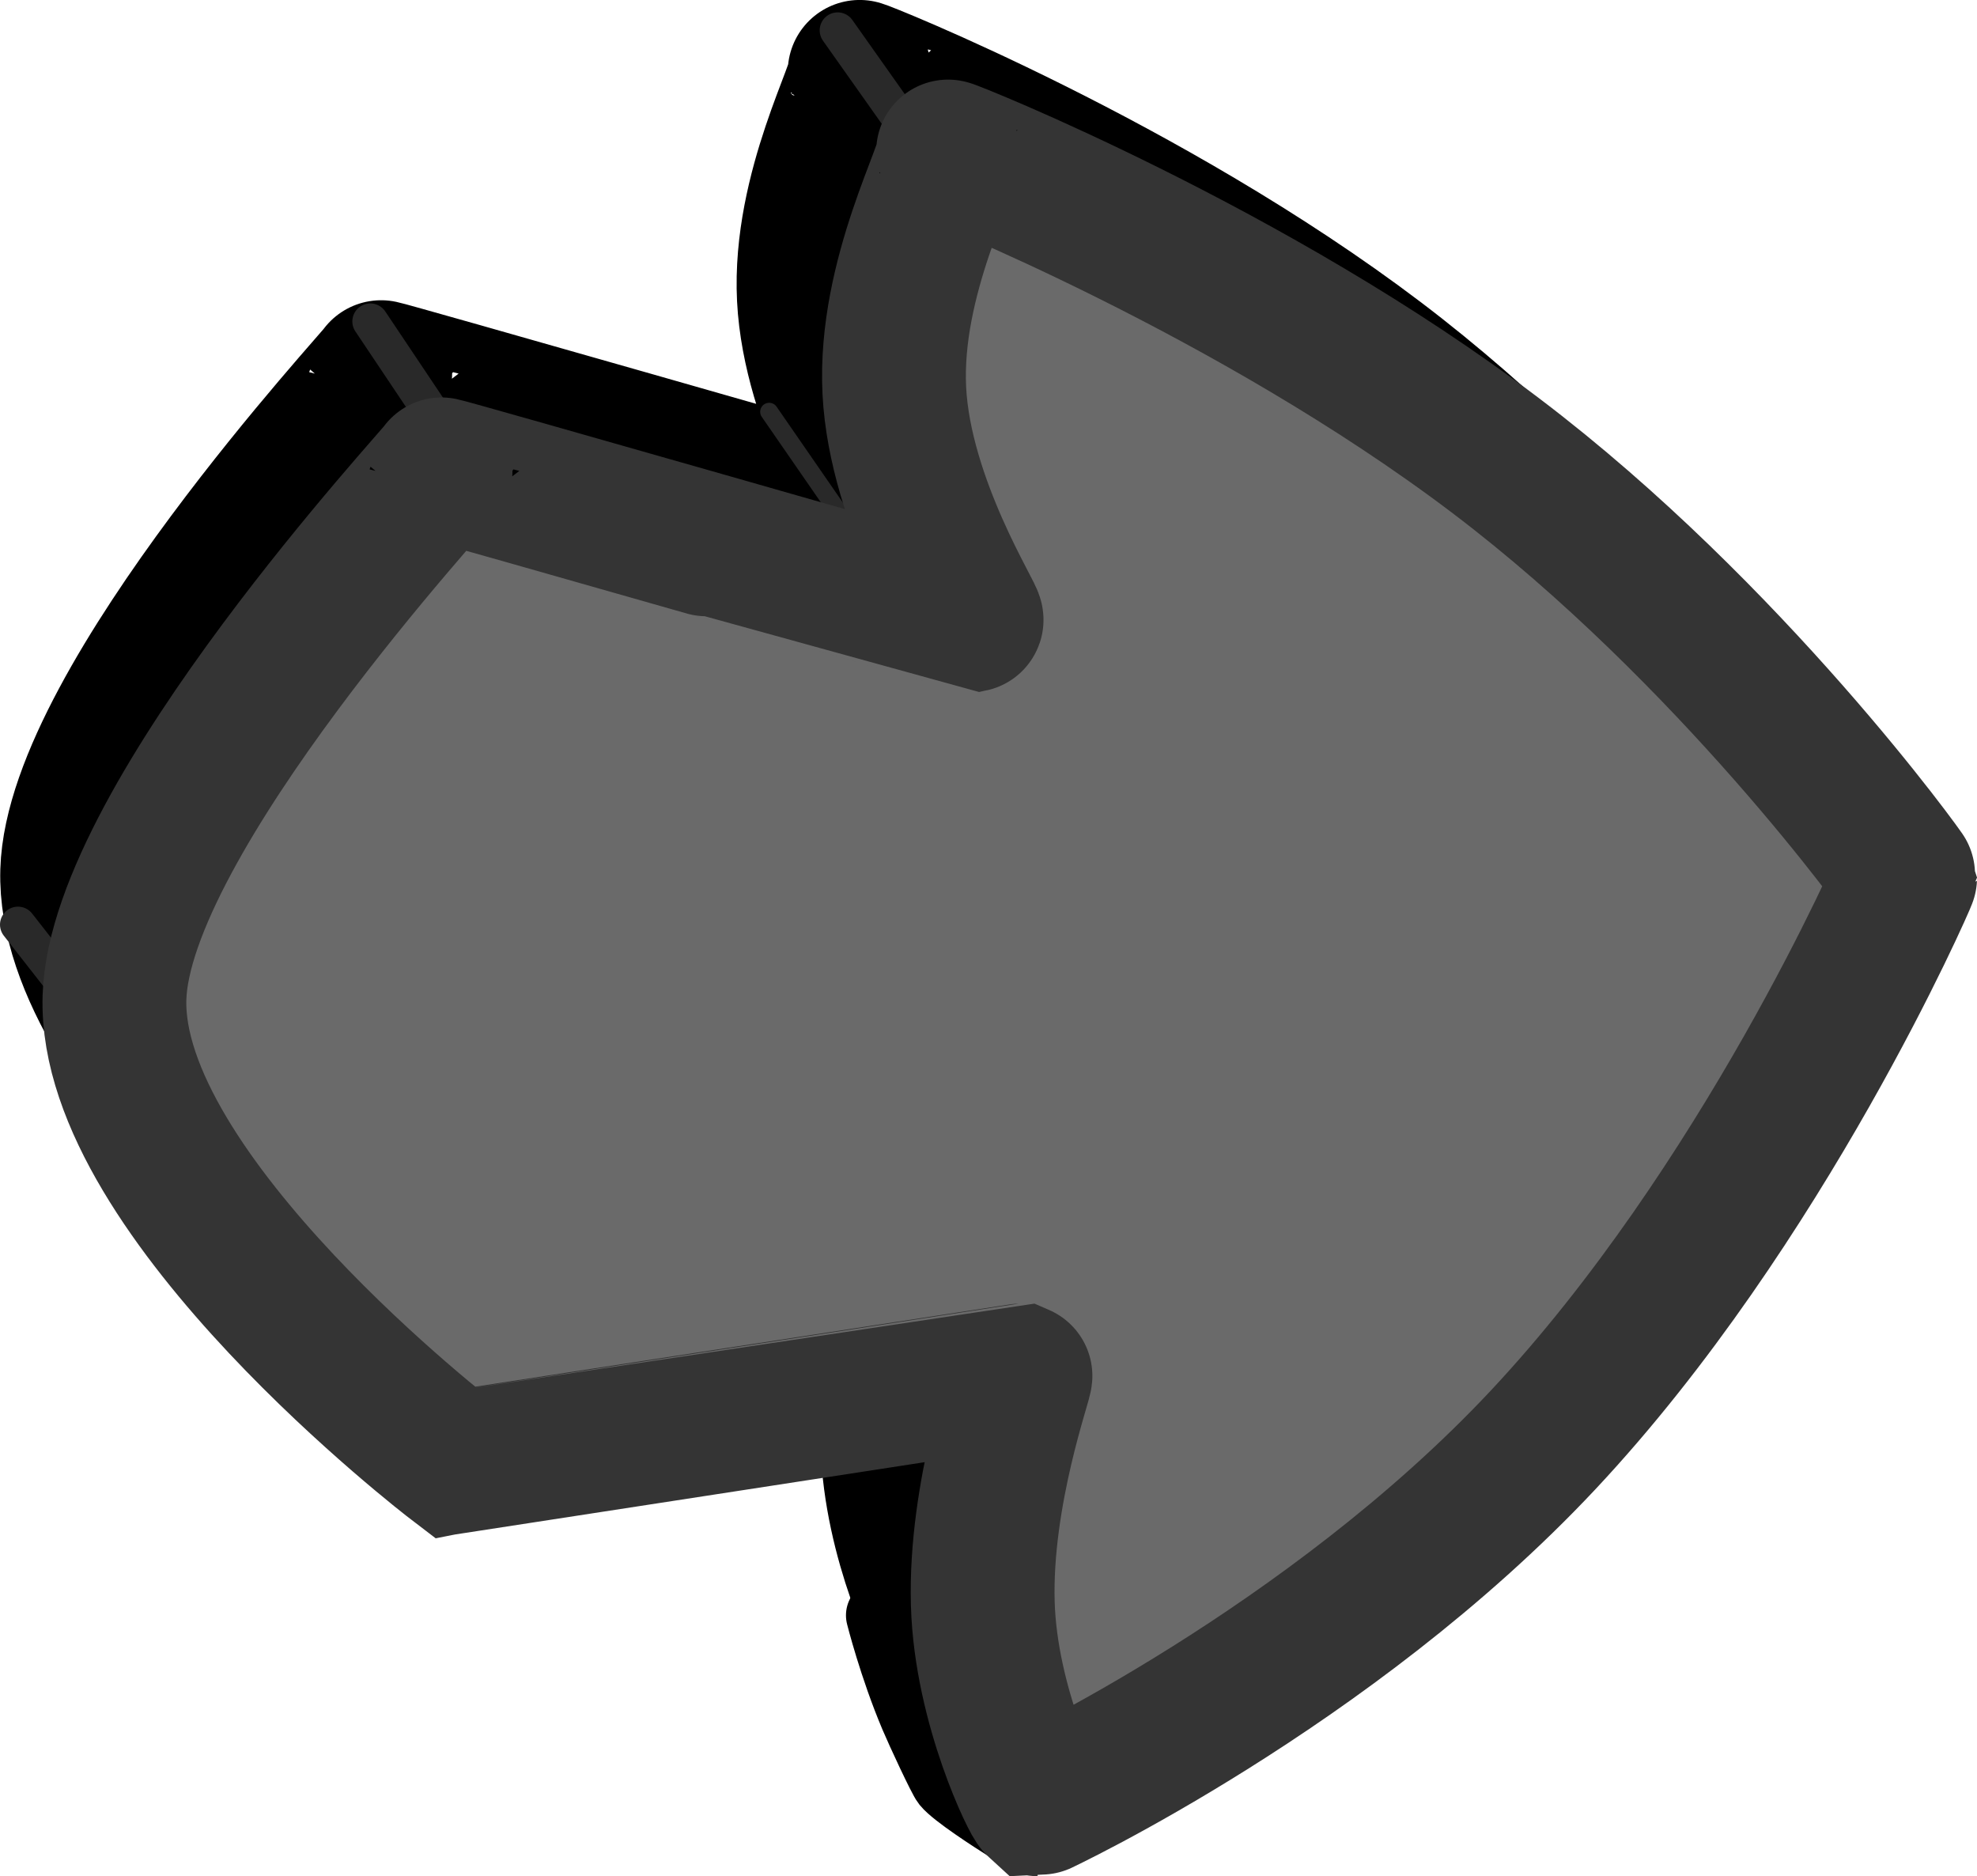 <svg version="1.1" xmlns="http://www.w3.org/2000/svg" xmlns:xlink="http://www.w3.org/1999/xlink" width="54.989" height="52.178" viewBox="0,0,54.989,52.178"><g transform="translate(-213.255,-154.085)"><g data-paper-data="{&quot;isPaintingLayer&quot;:true}" fill-rule="nonzero" stroke-linejoin="miter" stroke-miterlimit="10" stroke-dasharray="" stroke-dashoffset="0" style="mix-blend-mode: normal"><path d="M239.518,199.506c-0.072,0 -1.362,-2.578 -1.44,-5.268c-0.085,-2.921 1.044,-5.973 0.988,-5.996c-0.001,-0 -14.856,2.287 -14.856,2.287c-0.075,-0.057 -9.102,-6.983 -8.947,-12.214c0.14,-4.72 8.592,-13.798 8.592,-13.88c0,-0.027 13.924,3.959 13.925,3.959c0.098,-0.021 -1.878,-3.064 -2.027,-6.029c-0.151,-3.003 1.525,-5.931 1.413,-6.281c-0.011,-0.033 7.993,3.143 14.399,7.998c6.168,4.674 10.746,11.032 10.747,11.077c0,0.046 -3.732,8.609 -9.52,14.782c-5.601,5.974 -13.263,9.564 -13.274,9.564z" fill="#000000" stroke="#000000" stroke-width="4" stroke-linecap="butt"/><path d="M241.628,205.038c0,0 0.163,0.141 -0.324,-0.164c-0.412,-0.257 -1.462,-0.937 -1.695,-1.225c-0.107,-0.133 -0.71,-1.43 -0.888,-1.852c-0.581,-1.374 -0.936,-2.788 -0.936,-2.788" fill="#000000" stroke="#000000" stroke-width="2" stroke-linecap="round"/><path d="M223.555,163.024l2.121,3.167" fill="none" stroke="#292929" stroke-width="1" stroke-linecap="round"/><path d="M234.649,165.537l4.28,6.192" fill="none" stroke="#292929" stroke-width="0.5" stroke-linecap="round"/><path d="M236.554,154.929l2.166,3.063" fill="none" stroke="#292929" stroke-width="1" stroke-linecap="round"/><path d="M213.755,179.8l3.175,4.056" fill="none" stroke="#292929" stroke-width="1" stroke-linecap="round"/><path d="M242.116,204.263c-0.076,0 -1.442,-2.729 -1.525,-5.576c-0.09,-3.092 1.105,-6.323 1.046,-6.347c-0.001,-0 -15.727,2.421 -15.727,2.421c-0.08,-0.061 -9.636,-7.392 -9.471,-12.929c0.149,-4.997 9.096,-14.607 9.096,-14.693c0,-0.029 14.739,4.191 14.741,4.191c0.103,-0.022 -1.988,-3.243 -2.146,-6.382c-0.159,-3.179 1.614,-6.279 1.496,-6.649c-0.011,-0.035 8.462,3.327 15.243,8.466c6.529,4.948 11.376,11.678 11.376,11.726c0,0.048 -3.951,9.114 -10.077,15.648c-5.929,6.324 -14.04,10.125 -14.051,10.125z" fill="#6a6a6a" stroke="#343434" stroke-width="4" stroke-linecap="butt"/></g></g></svg>